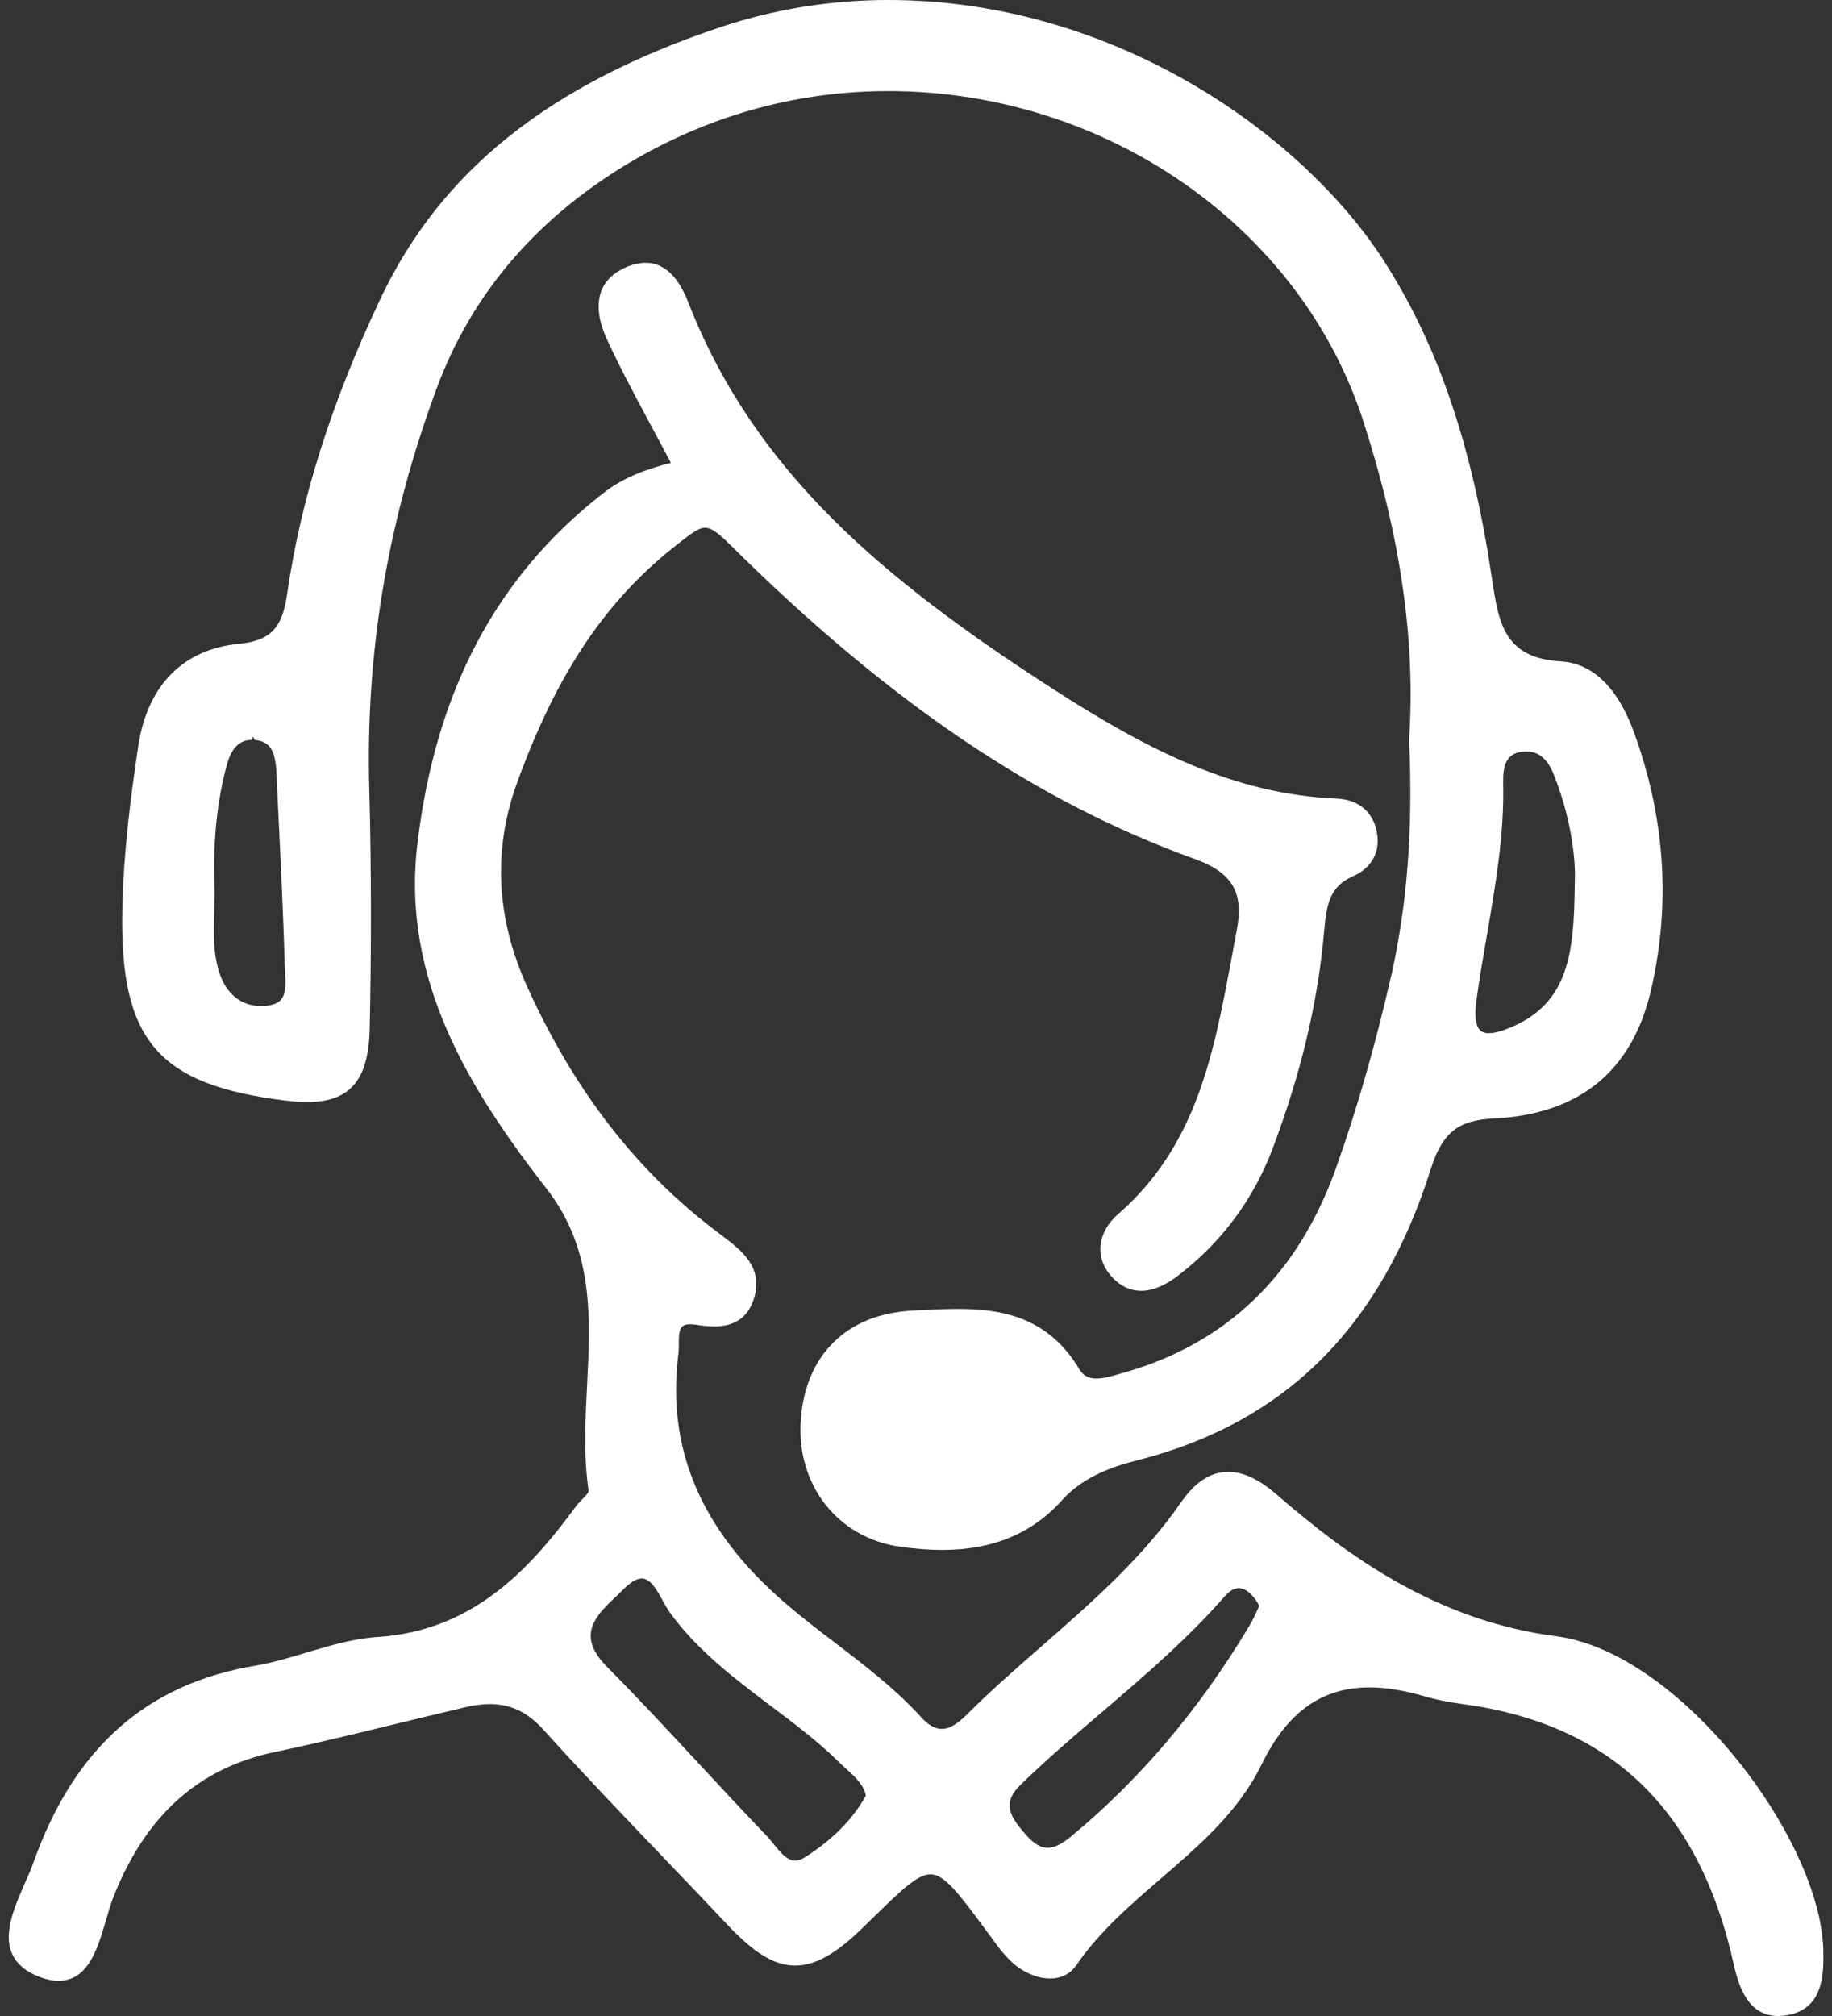 <svg width="20" height="22" viewBox="0 0 20 22" fill="none" xmlns="http://www.w3.org/2000/svg">
<rect x="0" y="0" width="20" height="22" fill="#333333" stroke="none"/>
<path fill-rule="evenodd" clip-rule="evenodd" d="M19.905 21.271C19.867 20.042 18.329 18.033 16.996 17.857C15.678 17.687 14.707 16.977 13.932 16.305C13.742 16.141 13.571 16.062 13.409 16.062C13.217 16.062 13.047 16.172 12.89 16.399C12.47 17.004 11.915 17.489 11.378 17.959C11.098 18.203 10.809 18.456 10.543 18.722C10.442 18.821 10.359 18.867 10.281 18.867C10.208 18.867 10.132 18.824 10.052 18.735C9.774 18.429 9.443 18.177 9.123 17.932C8.931 17.786 8.74 17.639 8.557 17.481C7.65 16.694 7.274 15.806 7.407 14.768C7.411 14.735 7.411 14.698 7.411 14.661C7.411 14.588 7.411 14.513 7.446 14.479C7.464 14.46 7.493 14.451 7.535 14.451C7.553 14.451 7.573 14.453 7.595 14.456C7.665 14.467 7.734 14.475 7.798 14.475C8.022 14.475 8.163 14.377 8.229 14.177C8.34 13.83 8.095 13.644 7.878 13.481L7.836 13.449C6.953 12.784 6.272 11.907 5.756 10.769C5.413 10.015 5.378 9.26 5.652 8.523C6.088 7.33 6.624 6.534 7.418 5.922C7.548 5.821 7.626 5.759 7.697 5.759C7.761 5.759 7.835 5.809 7.962 5.936C9.698 7.659 11.314 8.752 13.048 9.376C13.456 9.524 13.583 9.743 13.5 10.16L13.447 10.445C13.25 11.502 13.064 12.501 12.207 13.249C12.088 13.352 12.019 13.482 12.013 13.614C12.007 13.733 12.054 13.848 12.149 13.946C12.238 14.039 12.342 14.086 12.458 14.086C12.581 14.086 12.712 14.033 12.851 13.928C13.334 13.562 13.686 13.088 13.899 12.52C14.205 11.705 14.387 10.937 14.455 10.172C14.48 9.869 14.514 9.677 14.771 9.562C14.994 9.464 15.086 9.265 15.019 9.029C14.962 8.835 14.809 8.724 14.588 8.715C13.485 8.666 12.555 8.201 11.496 7.519C9.63 6.317 8.239 5.142 7.52 3.315C7.405 3.014 7.25 2.868 7.047 2.868C6.98 2.868 6.908 2.885 6.833 2.917C6.699 2.975 6.609 3.062 6.565 3.175C6.511 3.316 6.532 3.497 6.624 3.699C6.761 3.997 6.917 4.289 7.083 4.599C7.161 4.744 7.242 4.894 7.324 5.051C7.072 5.116 6.811 5.204 6.584 5.383C5.418 6.291 4.755 7.543 4.557 9.208C4.378 10.694 5.13 11.897 5.97 12.976C6.486 13.64 6.447 14.393 6.409 15.121C6.39 15.499 6.37 15.89 6.426 16.269C6.43 16.287 6.381 16.337 6.352 16.366C6.327 16.392 6.302 16.418 6.284 16.443C5.771 17.141 5.154 17.796 4.124 17.864C3.862 17.88 3.603 17.957 3.352 18.032C3.169 18.087 2.98 18.144 2.794 18.176C1.604 18.371 0.809 19.074 0.365 20.326C0.339 20.398 0.305 20.475 0.27 20.554C0.16 20.805 0.035 21.09 0.128 21.312C0.176 21.426 0.277 21.515 0.43 21.573C0.505 21.602 0.576 21.616 0.639 21.616C0.964 21.616 1.067 21.263 1.158 20.951C1.183 20.864 1.208 20.779 1.236 20.707C1.588 19.812 2.167 19.293 3.004 19.118C3.443 19.027 3.879 18.92 4.315 18.814C4.575 18.751 4.834 18.688 5.094 18.627C5.187 18.606 5.27 18.596 5.348 18.596C5.574 18.596 5.759 18.684 5.93 18.873C6.36 19.349 6.81 19.819 7.245 20.273C7.478 20.516 7.711 20.759 7.942 21.005C8.236 21.317 8.457 21.45 8.682 21.45C8.899 21.45 9.127 21.322 9.421 21.035L9.504 20.954C9.833 20.632 10.014 20.454 10.158 20.454C10.312 20.454 10.467 20.663 10.774 21.078L10.83 21.154C10.903 21.256 10.989 21.37 11.097 21.455C11.21 21.541 11.344 21.591 11.463 21.591C11.585 21.591 11.682 21.542 11.748 21.449C12 21.08 12.344 20.784 12.677 20.497C13.091 20.14 13.52 19.771 13.77 19.261C14.052 18.683 14.428 18.414 14.951 18.414C15.136 18.414 15.337 18.448 15.567 18.515C15.694 18.553 15.829 18.576 15.955 18.594C17.577 18.808 18.549 19.737 18.927 21.434C18.985 21.698 19.092 22 19.413 22C19.444 22 19.478 21.997 19.515 21.991C19.921 21.917 19.91 21.513 19.905 21.271ZM13.748 17.524L13.712 17.601C13.689 17.649 13.666 17.699 13.637 17.746C13.095 18.652 12.44 19.424 11.691 20.042C11.589 20.126 11.509 20.165 11.437 20.165C11.363 20.165 11.289 20.122 11.205 20.028C11.03 19.829 10.931 19.684 11.14 19.478C11.425 19.201 11.733 18.937 12.032 18.682C12.492 18.289 12.966 17.883 13.374 17.416C13.424 17.36 13.474 17.331 13.524 17.331C13.608 17.331 13.691 17.416 13.748 17.524ZM8.446 20.124C8.421 20.093 8.397 20.063 8.373 20.038C8.126 19.781 7.882 19.518 7.639 19.256C7.307 18.898 6.975 18.54 6.631 18.194C6.507 18.07 6.447 17.956 6.449 17.847C6.451 17.68 6.597 17.542 6.738 17.41L6.811 17.339C6.886 17.264 6.951 17.226 7.006 17.226C7.104 17.226 7.174 17.355 7.235 17.468C7.261 17.514 7.285 17.558 7.31 17.593C7.611 18.01 8.016 18.315 8.408 18.611C8.665 18.804 8.93 19.003 9.161 19.231L9.23 19.295C9.332 19.387 9.429 19.475 9.453 19.596C9.307 19.856 9.089 20.076 8.788 20.268C8.75 20.293 8.715 20.305 8.682 20.305C8.592 20.305 8.518 20.213 8.446 20.124Z" fill="white"/>
<path fill-rule="evenodd" clip-rule="evenodd" d="M3.124 12.011C3.208 12.021 3.285 12.026 3.355 12.026C3.819 12.026 4.023 11.789 4.036 11.232C4.055 10.34 4.054 9.464 4.032 8.628C3.988 7.137 4.226 5.708 4.76 4.258C5.149 3.193 5.887 2.342 6.951 1.729C7.806 1.241 8.73 0.994 9.699 0.994C12.073 0.994 14.207 2.48 14.887 4.608C15.293 5.868 15.455 7.001 15.383 8.077C15.427 9.019 15.365 9.853 15.193 10.627C15.014 11.409 14.815 12.103 14.584 12.75C14.171 13.909 13.394 14.659 12.275 14.978L12.215 14.995C12.132 15.02 12.046 15.044 11.97 15.044C11.884 15.044 11.824 15.012 11.782 14.94C11.436 14.362 10.917 14.284 10.456 14.284C10.318 14.284 10.178 14.291 10.038 14.298L9.954 14.303C9.246 14.341 8.793 14.785 8.743 15.491C8.689 16.2 9.144 16.784 9.827 16.879C9.993 16.902 10.142 16.914 10.284 16.914C10.84 16.914 11.271 16.734 11.601 16.364C11.836 16.108 12.154 16.001 12.435 15.931C14.035 15.519 15.077 14.48 15.621 12.754C15.746 12.361 15.919 12.223 16.307 12.206C17.24 12.16 17.817 11.691 18.023 10.81C18.243 9.866 18.178 8.91 17.83 7.97C17.653 7.494 17.378 7.234 17.034 7.217C16.42 7.18 16.36 6.79 16.292 6.339L16.282 6.274C16.069 4.867 15.706 3.792 15.137 2.892C14.265 1.499 12.19 0 9.696 0C9.075 0 8.465 0.098 7.884 0.29C6 0.917 4.814 1.862 4.152 3.263C3.614 4.401 3.281 5.458 3.133 6.492C3.081 6.857 2.948 6.992 2.609 7.026C2.004 7.083 1.615 7.473 1.512 8.125C1.431 8.661 1.347 9.296 1.335 9.939C1.309 11.357 1.727 11.841 3.124 12.011ZM2.758 8.037L2.782 8.075C2.961 8.09 3.004 8.216 3.017 8.414L3.036 8.819C3.064 9.396 3.092 9.975 3.11 10.551L3.113 10.623C3.124 10.825 3.116 10.95 2.922 10.974C2.896 10.977 2.872 10.978 2.847 10.978C2.645 10.978 2.489 10.862 2.408 10.652C2.324 10.424 2.331 10.194 2.338 9.95C2.341 9.845 2.344 9.739 2.339 9.635C2.327 9.16 2.371 8.743 2.473 8.359C2.525 8.162 2.612 8.074 2.755 8.074V8.037C2.756 8.037 2.757 8.037 2.758 8.037ZM16.662 8.2C16.799 8.2 16.901 8.287 16.966 8.461C17.123 8.859 17.208 9.3 17.192 9.644C17.184 10.39 17.131 10.939 16.502 11.208C16.395 11.253 16.314 11.275 16.254 11.275C16.208 11.275 16.175 11.263 16.153 11.237C16.109 11.187 16.097 11.084 16.117 10.93C16.149 10.686 16.192 10.443 16.234 10.199C16.326 9.663 16.423 9.109 16.41 8.549C16.406 8.356 16.441 8.223 16.623 8.202C16.637 8.2 16.65 8.2 16.662 8.2Z" fill="white"/>
</svg>
